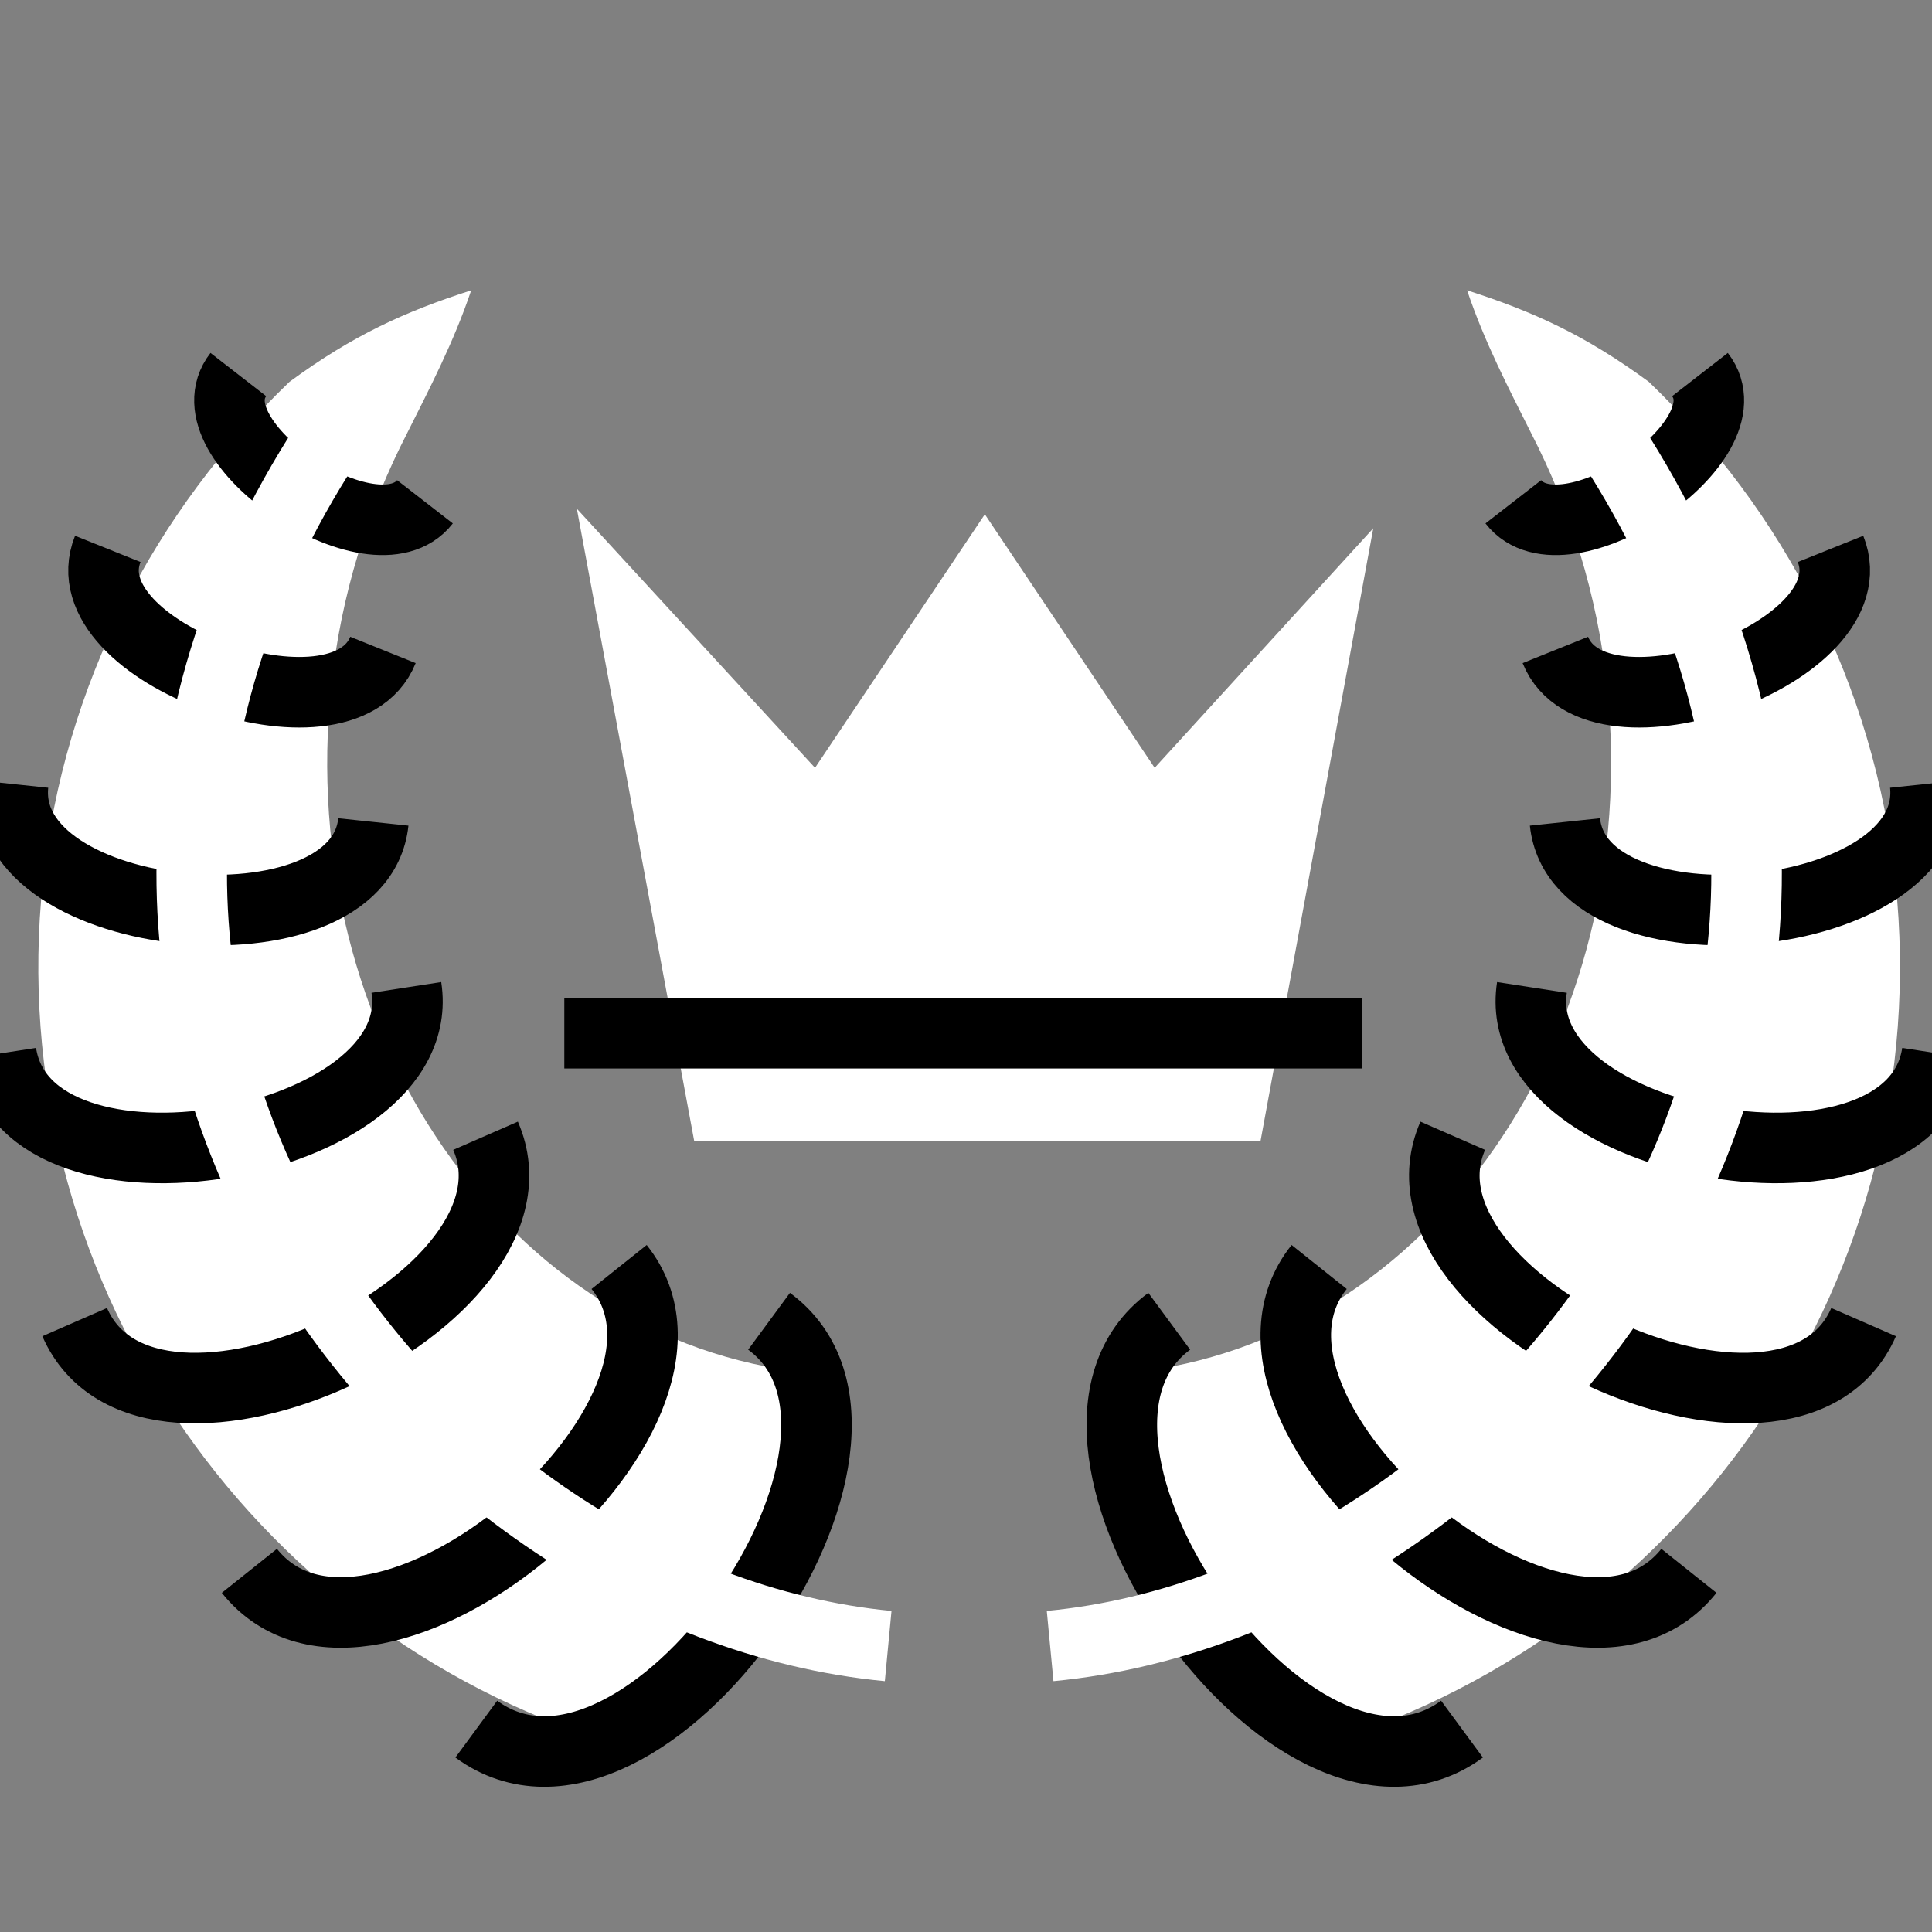 <svg viewBox="0 0 512 512" xmlns="http://www.w3.org/2000/svg">

<rect x="0" y="0" width="512" height="512" fill="#808080" stroke="none"/>

<g transform="matrix(18.689,0,0,18.689,-1590.152,-21806.872)">
<g transform="matrix(-1.103,-.116,-.116,1.103,342.555,-110.562)">
<path d="m 104.031 1172.78 c 0.151 0.68 0.401 1.31 0.625 1.906 0.393 1.012 0.625 2.136 0.625 3.312 0 4.466 -3.13 8.094 -6.969 8.094 -0.017 1.662 0.617 3.881 2 4.969 4.763 -0.939 8.375 -5.152 8.375 -10.188 0 -2.549 -0.94 -4.879 -2.469 -6.688 -0.748 -0.68 -1.375 -1.047 -2.188 -1.406 z" fill="#fff"/>
<path d="m 104.564 1179.67 c 0 1.78 4.631 1.833 4.631 0" fill="none" stroke="#000" stroke-width=".902"/>
<path d="m 103.923 1181.73 c -0.53 2.011 4.518 3.451 5.064 1.379" fill="none" stroke="#000" stroke-width=".902"/>
<path d="m 102.718 1183.51 c -1.133 1.995 3.808 4.974 4.975 2.919" fill="none" stroke="#000" stroke-width=".902"/>
<path d="m 100.844 1185 c -1.709 1.734 2.535 6.143 4.295 4.358" fill="none" stroke="#000" stroke-width=".902"/>
<path d="m 98.865 1185.49 c -2.208 1.292 0.903 6.908 3.177 5.577" fill="none" stroke="#000" stroke-width=".902"/>
<path d="m 104.672 1177.47 c 0.381 1.337 4.025 0.46 3.634 -0.917" fill="none" stroke="#000" stroke-width=".902"/>
<path d="m 104.336 1175.53 c 0.552 0.89 3.111 -0.452 2.543 -1.368" fill="none" stroke="#000" stroke-width=".902"/>
<path d="m 96.916 1189.46 c 6.13 0.062 12.925 -6.99 8.542 -14.935" fill="none" stroke="#fff" stroke-width=".902"/>
</g>
<path d="m 93.264 1174.04 1.665 8.97 h 8.03 l 1.599 -8.69 -3.1 3.397 -2.408 -3.595 -2.408 3.595 -3.38 -3.677 z" fill="#fff"/>
<g transform="matrix(1.103,-.116,.116,1.103,-144.9,-110.562)">
<path d="m 104.031 1172.78 c 0.151 0.68 0.401 1.31 0.625 1.906 0.393 1.012 0.625 2.136 0.625 3.312 0 4.466 -3.13 8.094 -6.969 8.094 -0.017 1.662 0.617 3.881 2 4.969 4.763 -0.939 8.375 -5.152 8.375 -10.188 0 -2.549 -0.94 -4.879 -2.469 -6.688 -0.748 -0.68 -1.375 -1.047 -2.188 -1.406 z" fill="#fff"/>
<path d="m 104.564 1179.67 c 0 1.78 4.631 1.833 4.631 0" fill="none" stroke="#000" stroke-width=".902"/>
<path d="m 103.923 1181.73 c -0.53 2.011 4.518 3.451 5.064 1.379" fill="none" stroke="#000" stroke-width=".902"/>
<path d="m 102.718 1183.51 c -1.133 1.995 3.808 4.974 4.975 2.919" fill="none" stroke="#000" stroke-width=".902"/>
<path d="m 100.844 1185 c -1.709 1.734 2.535 6.143 4.295 4.358" fill="none" stroke="#000" stroke-width=".902"/>
<path d="m 98.865 1185.49 c -2.208 1.292 0.903 6.908 3.177 5.577" fill="none" stroke="#000" stroke-width=".902"/>
<path d="m 104.672 1177.47 c 0.381 1.337 4.025 0.46 3.634 -0.917" fill="none" stroke="#000" stroke-width=".902"/>
<path d="m 104.336 1175.53 c 0.552 0.89 3.111 -0.452 2.543 -1.368" fill="none" stroke="#000" stroke-width=".902"/>
<path d="m 96.916 1189.46 c 6.13 0.062 12.925 -6.99 8.542 -14.935" fill="none" stroke="#fff" stroke-width=".902"/>
</g>
<path d="m 93.087 1181.48 h 11.314" fill="none" stroke="#000"/>
</g>
</svg>
